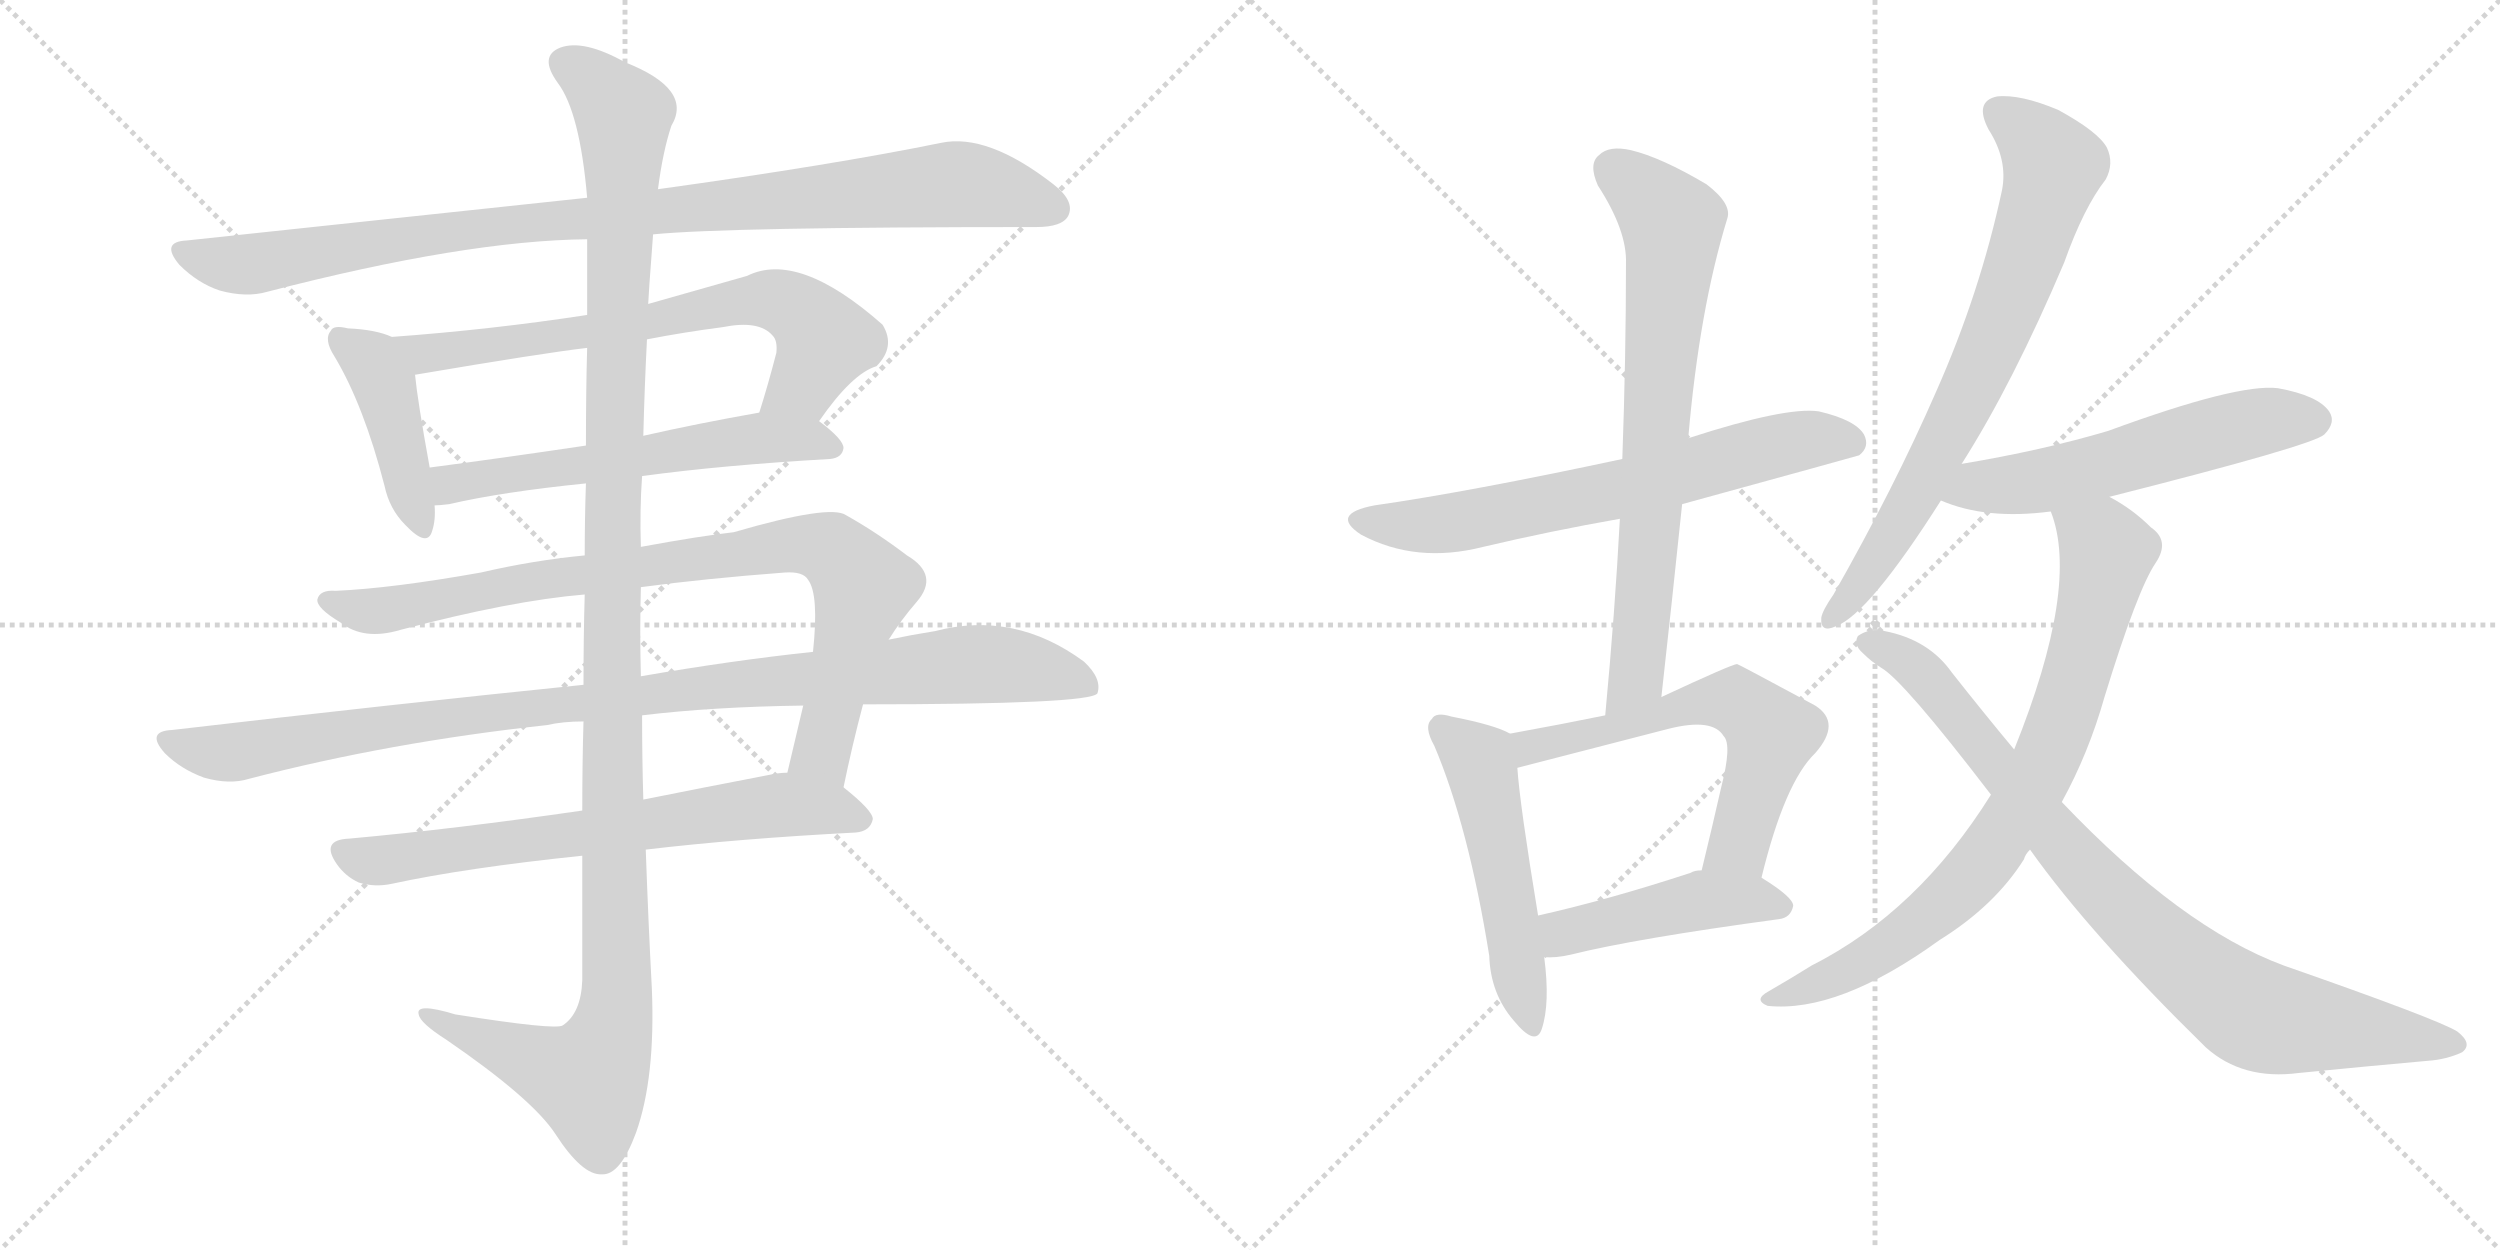 <svg version="1.1" viewBox="0 0 2048 1024" xmlns="http://www.w3.org/2000/svg">
  <g stroke="lightgray" stroke-dasharray="1,1" stroke-width="1" transform="scale(4, 4)">
    <line x1="0" y1="0" x2="256" y2="256"></line>
    <line x1="256" y1="0" x2="0" y2="256"></line>
    <line x1="128" y1="0" x2="128" y2="256"></line>
    <line x1="0" y1="128" x2="256" y2="128"></line>
    <line x1="256" y1="0" x2="512" y2="256"></line>
    <line x1="512" y1="0" x2="256" y2="256"></line>
    <line x1="384" y1="0" x2="384" y2="256"></line>
    <line x1="256" y1="128" x2="512" y2="128"></line>
  </g>
<g transform="scale(1, -1) translate(0, -850)">
   <style type="text/css">
    @keyframes keyframes0 {
      from {
       stroke: black;
       stroke-dashoffset: 977;
       stroke-width: 128;
       }
       76% {
       animation-timing-function: step-end;
       stroke: black;
       stroke-dashoffset: 0;
       stroke-width: 128;
       }
       to {
       stroke: black;
       stroke-width: 1024;
       }
       }
       #make-me-a-hanzi-animation-0 {
         animation: keyframes0 1.045s both;
         animation-delay: 0s;
         animation-timing-function: linear;
       }
    @keyframes keyframes1 {
      from {
       stroke: black;
       stroke-dashoffset: 426;
       stroke-width: 128;
       }
       58% {
       animation-timing-function: step-end;
       stroke: black;
       stroke-dashoffset: 0;
       stroke-width: 128;
       }
       to {
       stroke: black;
       stroke-width: 1024;
       }
       }
       #make-me-a-hanzi-animation-1 {
         animation: keyframes1 0.597s both;
         animation-delay: 1.045s;
         animation-timing-function: linear;
       }
    @keyframes keyframes2 {
      from {
       stroke: black;
       stroke-dashoffset: 697;
       stroke-width: 128;
       }
       69% {
       animation-timing-function: step-end;
       stroke: black;
       stroke-dashoffset: 0;
       stroke-width: 128;
       }
       to {
       stroke: black;
       stroke-width: 1024;
       }
       }
       #make-me-a-hanzi-animation-2 {
         animation: keyframes2 0.817s both;
         animation-delay: 1.642s;
         animation-timing-function: linear;
       }
    @keyframes keyframes3 {
      from {
       stroke: black;
       stroke-dashoffset: 582;
       stroke-width: 128;
       }
       65% {
       animation-timing-function: step-end;
       stroke: black;
       stroke-dashoffset: 0;
       stroke-width: 128;
       }
       to {
       stroke: black;
       stroke-width: 1024;
       }
       }
       #make-me-a-hanzi-animation-3 {
         animation: keyframes3 0.724s both;
         animation-delay: 2.459s;
         animation-timing-function: linear;
       }
    @keyframes keyframes4 {
      from {
       stroke: black;
       stroke-dashoffset: 878;
       stroke-width: 128;
       }
       74% {
       animation-timing-function: step-end;
       stroke: black;
       stroke-dashoffset: 0;
       stroke-width: 128;
       }
       to {
       stroke: black;
       stroke-width: 1024;
       }
       }
       #make-me-a-hanzi-animation-4 {
         animation: keyframes4 0.965s both;
         animation-delay: 3.183s;
         animation-timing-function: linear;
       }
    @keyframes keyframes5 {
      from {
       stroke: black;
       stroke-dashoffset: 1019;
       stroke-width: 128;
       }
       77% {
       animation-timing-function: step-end;
       stroke: black;
       stroke-dashoffset: 0;
       stroke-width: 128;
       }
       to {
       stroke: black;
       stroke-width: 1024;
       }
       }
       #make-me-a-hanzi-animation-5 {
         animation: keyframes5 1.079s both;
         animation-delay: 4.147s;
         animation-timing-function: linear;
       }
    @keyframes keyframes6 {
      from {
       stroke: black;
       stroke-dashoffset: 685;
       stroke-width: 128;
       }
       69% {
       animation-timing-function: step-end;
       stroke: black;
       stroke-dashoffset: 0;
       stroke-width: 128;
       }
       to {
       stroke: black;
       stroke-width: 1024;
       }
       }
       #make-me-a-hanzi-animation-6 {
         animation: keyframes6 0.807s both;
         animation-delay: 5.226s;
         animation-timing-function: linear;
       }
    @keyframes keyframes7 {
      from {
       stroke: black;
       stroke-dashoffset: 1254;
       stroke-width: 128;
       }
       80% {
       animation-timing-function: step-end;
       stroke: black;
       stroke-dashoffset: 0;
       stroke-width: 128;
       }
       to {
       stroke: black;
       stroke-width: 1024;
       }
       }
       #make-me-a-hanzi-animation-7 {
         animation: keyframes7 1.271s both;
         animation-delay: 6.034s;
         animation-timing-function: linear;
       }
    @keyframes keyframes8 {
      from {
       stroke: black;
       stroke-dashoffset: 666;
       stroke-width: 128;
       }
       68% {
       animation-timing-function: step-end;
       stroke: black;
       stroke-dashoffset: 0;
       stroke-width: 128;
       }
       to {
       stroke: black;
       stroke-width: 1024;
       }
       }
       #make-me-a-hanzi-animation-8 {
         animation: keyframes8 0.792s both;
         animation-delay: 7.304s;
         animation-timing-function: linear;
       }
    @keyframes keyframes9 {
      from {
       stroke: black;
       stroke-dashoffset: 726;
       stroke-width: 128;
       }
       70% {
       animation-timing-function: step-end;
       stroke: black;
       stroke-dashoffset: 0;
       stroke-width: 128;
       }
       to {
       stroke: black;
       stroke-width: 1024;
       }
       }
       #make-me-a-hanzi-animation-9 {
         animation: keyframes9 0.841s both;
         animation-delay: 8.096s;
         animation-timing-function: linear;
       }
    @keyframes keyframes10 {
      from {
       stroke: black;
       stroke-dashoffset: 513;
       stroke-width: 128;
       }
       63% {
       animation-timing-function: step-end;
       stroke: black;
       stroke-dashoffset: 0;
       stroke-width: 128;
       }
       to {
       stroke: black;
       stroke-width: 1024;
       }
       }
       #make-me-a-hanzi-animation-10 {
         animation: keyframes10 0.667s both;
         animation-delay: 8.937s;
         animation-timing-function: linear;
       }
    @keyframes keyframes11 {
      from {
       stroke: black;
       stroke-dashoffset: 600;
       stroke-width: 128;
       }
       66% {
       animation-timing-function: step-end;
       stroke: black;
       stroke-dashoffset: 0;
       stroke-width: 128;
       }
       to {
       stroke: black;
       stroke-width: 1024;
       }
       }
       #make-me-a-hanzi-animation-11 {
         animation: keyframes11 0.738s both;
         animation-delay: 9.605s;
         animation-timing-function: linear;
       }
    @keyframes keyframes12 {
      from {
       stroke: black;
       stroke-dashoffset: 457;
       stroke-width: 128;
       }
       60% {
       animation-timing-function: step-end;
       stroke: black;
       stroke-dashoffset: 0;
       stroke-width: 128;
       }
       to {
       stroke: black;
       stroke-width: 1024;
       }
       }
       #make-me-a-hanzi-animation-12 {
         animation: keyframes12 0.622s both;
         animation-delay: 10.343s;
         animation-timing-function: linear;
       }
    @keyframes keyframes13 {
      from {
       stroke: black;
       stroke-dashoffset: 731;
       stroke-width: 128;
       }
       70% {
       animation-timing-function: step-end;
       stroke: black;
       stroke-dashoffset: 0;
       stroke-width: 128;
       }
       to {
       stroke: black;
       stroke-width: 1024;
       }
       }
       #make-me-a-hanzi-animation-13 {
         animation: keyframes13 0.845s both;
         animation-delay: 10.965s;
         animation-timing-function: linear;
       }
    @keyframes keyframes14 {
      from {
       stroke: black;
       stroke-dashoffset: 562;
       stroke-width: 128;
       }
       65% {
       animation-timing-function: step-end;
       stroke: black;
       stroke-dashoffset: 0;
       stroke-width: 128;
       }
       to {
       stroke: black;
       stroke-width: 1024;
       }
       }
       #make-me-a-hanzi-animation-14 {
         animation: keyframes14 0.707s both;
         animation-delay: 11.81s;
         animation-timing-function: linear;
       }
    @keyframes keyframes15 {
      from {
       stroke: black;
       stroke-dashoffset: 788;
       stroke-width: 128;
       }
       72% {
       animation-timing-function: step-end;
       stroke: black;
       stroke-dashoffset: 0;
       stroke-width: 128;
       }
       to {
       stroke: black;
       stroke-width: 1024;
       }
       }
       #make-me-a-hanzi-animation-15 {
         animation: keyframes15 0.891s both;
         animation-delay: 12.517s;
         animation-timing-function: linear;
       }
    @keyframes keyframes16 {
      from {
       stroke: black;
       stroke-dashoffset: 865;
       stroke-width: 128;
       }
       74% {
       animation-timing-function: step-end;
       stroke: black;
       stroke-dashoffset: 0;
       stroke-width: 128;
       }
       to {
       stroke: black;
       stroke-width: 1024;
       }
       }
       #make-me-a-hanzi-animation-16 {
         animation: keyframes16 0.954s both;
         animation-delay: 13.408s;
         animation-timing-function: linear;
       }
</style>
<path d="M 535 658 Q 595 664 849 664 Q 870 664 875 673 Q 881 685 863 699 Q 809 741 771 733 Q 683 715 539 695 L 481 688 Q 330 672 153 653 Q 131 652 147 633 Q 162 618 180 612 Q 202 606 219 611 Q 381 653 481 654 L 535 658 Z" fill="lightgray"></path> 
<path d="M 321 574 Q 308 580 285 581 Q 273 584 271 579 Q 265 572 274 558 Q 298 518 315 452 Q 319 433 332 420 Q 350 401 354 415 Q 357 424 356 436 L 352 467 Q 342 522 340 543 C 337 568 337 568 321 574 Z" fill="lightgray"></path> 
<path d="M 671 505 Q 698 544 718 550 Q 734 566 723 584 Q 654 645 612 624 Q 570 612 531 601 L 481 592 Q 403 580 321 574 C 291 572 310 538 340 543 Q 446 561 481 565 L 530 572 Q 561 578 592 582 Q 622 588 633 575 Q 637 571 636 561 Q 629 534 622 512 C 613 483 653 481 671 505 Z" fill="lightgray"></path> 
<path d="M 526 460 Q 592 469 680 474 Q 690 475 691 483 Q 691 490 671 505 C 655 518 652 517 622 512 Q 571 503 527 493 L 480 485 Q 413 475 352 467 C 322 463 326 434 356 436 Q 360 436 368 437 Q 411 447 480 454 L 526 460 Z" fill="lightgray"></path> 
<path d="M 691 205 Q 698 239 707 273 L 728 326 Q 738 342 751 357 Q 770 379 743 395 Q 718 414 693 428 Q 680 437 601 414 Q 574 411 525 402 L 479 395 Q 437 391 394 381 Q 321 368 275 366 Q 262 367 260 359 Q 259 352 279 340 Q 298 325 328 334 Q 419 358 479 363 L 525 369 Q 577 376 643 381 Q 658 382 662 375 Q 671 363 666 316 L 658 272 Q 652 247 645 217 C 638 188 685 176 691 205 Z" fill="lightgray"></path> 
<path d="M 478 289 Q 321 273 141 252 Q 119 251 135 233 Q 148 220 167 213 Q 188 207 204 212 Q 319 242 448 256 Q 461 259 478 259 L 526 264 Q 584 271 658 272 L 707 273 Q 893 273 899 282 Q 903 294 888 308 Q 831 350 766 333 Q 747 330 728 326 L 666 316 Q 600 309 525 296 L 478 289 Z" fill="lightgray"></path> 
<path d="M 477 186 Q 374 171 286 163 Q 262 162 276 142 Q 283 132 294 127 Q 307 123 321 126 Q 381 139 477 149 L 529 154 Q 605 163 701 168 Q 713 169 715 179 Q 715 186 691 205 C 673 220 673 220 645 217 Q 638 217 629 215 Q 577 205 527 195 L 477 186 Z" fill="lightgray"></path> 
<path d="M 479 363 Q 478 329 478 289 L 478 259 Q 477 225 477 186 L 477 149 Q 477 101 477 47 Q 476 20 461 10 Q 455 6 373 19 Q 340 29 343 19 Q 344 12 366 -2 Q 436 -50 455 -79 Q 477 -113 493 -112 Q 508 -113 521 -78 Q 537 -33 534 40 Q 531 97 529 154 L 527 195 Q 526 229 526 264 L 525 296 Q 524 333 525 369 L 525 402 Q 524 432 526 460 L 527 493 Q 528 533 530 572 L 531 601 Q 531 605 535 658 L 539 695 Q 543 726 550 747 Q 568 777 512 799 Q 478 818 459 811 Q 441 804 457 782 Q 475 758 481 688 L 481 654 Q 481 629 481 592 L 481 565 Q 480 531 480 485 L 480 454 Q 479 426 479 395 L 479 363 Z" fill="lightgray"></path> 
<path d="M 1378 437 Q 1520 476 1523 477 Q 1532 484 1527 494 Q 1520 506 1490 513 Q 1463 517 1383 491 L 1329 474 Q 1203 447 1126 436 Q 1089 429 1115 412 Q 1160 388 1215 402 Q 1270 415 1327 425 L 1378 437 Z" fill="lightgray"></path> 
<path d="M 1361 279 Q 1370 360 1378 437 L 1383 491 Q 1392 596 1415 671 Q 1419 683 1398 699 Q 1361 721 1336 727 Q 1318 731 1310 723 Q 1301 716 1309 698 Q 1333 661 1332 634 Q 1332 558 1329 474 L 1327 425 Q 1323 349 1315 264 C 1312 234 1358 249 1361 279 Z" fill="lightgray"></path> 
<path d="M 1237 249 Q 1225 256 1189 263 Q 1176 267 1173 261 Q 1166 255 1175 239 Q 1203 173 1220 67 Q 1221 36 1240 14 Q 1258 -8 1263 7 Q 1270 28 1265 66 L 1260 100 Q 1245 191 1243 221 C 1241 247 1241 247 1237 249 Z" fill="lightgray"></path> 
<path d="M 1443 131 Q 1462 209 1487 233 Q 1509 258 1487 272 Q 1424 306 1423 306 Q 1419 306 1361 279 L 1315 264 Q 1281 257 1237 249 C 1207 244 1214 214 1243 221 L 1367 253 Q 1403 262 1412 247 Q 1419 240 1410 205 Q 1403 174 1394 137 C 1387 108 1436 102 1443 131 Z" fill="lightgray"></path> 
<path d="M 1265 66 Q 1274 65 1287 68 Q 1339 81 1457 97 Q 1467 98 1469 108 Q 1469 115 1443 131 L 1394 137 Q 1388 137 1385 135 Q 1318 113 1260 100 C 1231 93 1235 67 1265 66 Z" fill="lightgray"></path> 
<path d="M 1607 470 Q 1649 536 1691 635 Q 1707 680 1725 703 Q 1732 716 1726 729 Q 1719 742 1686 760 Q 1655 773 1636 771 Q 1617 767 1629 744 Q 1645 719 1640 694 Q 1622 610 1586 529 Q 1552 451 1502 363 Q 1493 350 1492 344 Q 1491 331 1504 337 Q 1531 347 1590 440 L 1607 470 Z" fill="lightgray"></path> 
<path d="M 1728 443 Q 1894 485 1904 494 Q 1914 504 1908 513 Q 1899 526 1866 532 Q 1833 536 1727 497 Q 1673 481 1607 470 C 1577 465 1562 451 1590 440 Q 1627 424 1680 431 L 1728 443 Z" fill="lightgray"></path> 
<path d="M 1689 193 Q 1711 233 1724 279 Q 1751 367 1766 389 Q 1778 407 1762 418 Q 1747 433 1728 443 C 1702 459 1672 460 1680 431 Q 1704 370 1650 236 L 1631 199 Q 1571 103 1484 59 Q 1468 49 1449 38 Q 1436 31 1448 26 Q 1506 20 1589 80 Q 1634 108 1658 146 Q 1659 150 1663 154 L 1689 193 Z" fill="lightgray"></path> 
<path d="M 1663 154 Q 1712 85 1807 -8 Q 1837 -35 1883 -29 Q 1944 -23 1989 -19 Q 2004 -18 2017 -12 Q 2026 -5 2013 5 Q 1997 15 1871 59 Q 1787 90 1689 193 L 1650 236 Q 1625 266 1599 299 Q 1580 326 1544 333 Q 1532 336 1522 329 Q 1518 322 1526 315 Q 1533 308 1541 303 Q 1559 293 1631 199 L 1663 154 Z" fill="lightgray"></path> 
      <clipPath id="make-me-a-hanzi-clip-0">
      <path d="M 535 658 Q 595 664 849 664 Q 870 664 875 673 Q 881 685 863 699 Q 809 741 771 733 Q 683 715 539 695 L 481 688 Q 330 672 153 653 Q 131 652 147 633 Q 162 618 180 612 Q 202 606 219 611 Q 381 653 481 654 L 535 658 Z" fill="lightgray"></path>
      </clipPath>
      <path clip-path="url(#make-me-a-hanzi-clip-0)" d="M 150 643 L 201 633 L 402 665 L 781 699 L 827 692 L 863 679 " fill="none" id="make-me-a-hanzi-animation-0" stroke-dasharray="849 1698" stroke-linecap="round"></path>

      <clipPath id="make-me-a-hanzi-clip-1">
      <path d="M 321 574 Q 308 580 285 581 Q 273 584 271 579 Q 265 572 274 558 Q 298 518 315 452 Q 319 433 332 420 Q 350 401 354 415 Q 357 424 356 436 L 352 467 Q 342 522 340 543 C 337 568 337 568 321 574 Z" fill="lightgray"></path>
      </clipPath>
      <path clip-path="url(#make-me-a-hanzi-clip-1)" d="M 279 572 L 305 553 L 315 535 L 344 421 " fill="none" id="make-me-a-hanzi-animation-1" stroke-dasharray="298 596" stroke-linecap="round"></path>

      <clipPath id="make-me-a-hanzi-clip-2">
      <path d="M 671 505 Q 698 544 718 550 Q 734 566 723 584 Q 654 645 612 624 Q 570 612 531 601 L 481 592 Q 403 580 321 574 C 291 572 310 538 340 543 Q 446 561 481 565 L 530 572 Q 561 578 592 582 Q 622 588 633 575 Q 637 571 636 561 Q 629 534 622 512 C 613 483 653 481 671 505 Z" fill="lightgray"></path>
      </clipPath>
      <path clip-path="url(#make-me-a-hanzi-clip-2)" d="M 329 572 L 350 559 L 632 605 L 656 595 L 675 572 L 656 534 L 629 516 " fill="none" id="make-me-a-hanzi-animation-2" stroke-dasharray="569 1138" stroke-linecap="round"></path>

      <clipPath id="make-me-a-hanzi-clip-3">
      <path d="M 526 460 Q 592 469 680 474 Q 690 475 691 483 Q 691 490 671 505 C 655 518 652 517 622 512 Q 571 503 527 493 L 480 485 Q 413 475 352 467 C 322 463 326 434 356 436 Q 360 436 368 437 Q 411 447 480 454 L 526 460 Z" fill="lightgray"></path>
      </clipPath>
      <path clip-path="url(#make-me-a-hanzi-clip-3)" d="M 360 460 L 370 453 L 618 491 L 681 484 " fill="none" id="make-me-a-hanzi-animation-3" stroke-dasharray="454 908" stroke-linecap="round"></path>

      <clipPath id="make-me-a-hanzi-clip-4">
      <path d="M 691 205 Q 698 239 707 273 L 728 326 Q 738 342 751 357 Q 770 379 743 395 Q 718 414 693 428 Q 680 437 601 414 Q 574 411 525 402 L 479 395 Q 437 391 394 381 Q 321 368 275 366 Q 262 367 260 359 Q 259 352 279 340 Q 298 325 328 334 Q 419 358 479 363 L 525 369 Q 577 376 643 381 Q 658 382 662 375 Q 671 363 666 316 L 658 272 Q 652 247 645 217 C 638 188 685 176 691 205 Z" fill="lightgray"></path>
      </clipPath>
      <path clip-path="url(#make-me-a-hanzi-clip-4)" d="M 267 358 L 317 350 L 418 371 L 641 404 L 680 400 L 707 366 L 673 234 L 685 213 " fill="none" id="make-me-a-hanzi-animation-4" stroke-dasharray="750 1500" stroke-linecap="round"></path>

      <clipPath id="make-me-a-hanzi-clip-5">
      <path d="M 478 289 Q 321 273 141 252 Q 119 251 135 233 Q 148 220 167 213 Q 188 207 204 212 Q 319 242 448 256 Q 461 259 478 259 L 526 264 Q 584 271 658 272 L 707 273 Q 893 273 899 282 Q 903 294 888 308 Q 831 350 766 333 Q 747 330 728 326 L 666 316 Q 600 309 525 296 L 478 289 Z" fill="lightgray"></path>
      </clipPath>
      <path clip-path="url(#make-me-a-hanzi-clip-5)" d="M 138 243 L 194 234 L 370 263 L 780 305 L 829 305 L 894 288 " fill="none" id="make-me-a-hanzi-animation-5" stroke-dasharray="891 1782" stroke-linecap="round"></path>

      <clipPath id="make-me-a-hanzi-clip-6">
      <path d="M 477 186 Q 374 171 286 163 Q 262 162 276 142 Q 283 132 294 127 Q 307 123 321 126 Q 381 139 477 149 L 529 154 Q 605 163 701 168 Q 713 169 715 179 Q 715 186 691 205 C 673 220 673 220 645 217 Q 638 217 629 215 Q 577 205 527 195 L 477 186 Z" fill="lightgray"></path>
      </clipPath>
      <path clip-path="url(#make-me-a-hanzi-clip-6)" d="M 282 152 L 312 145 L 643 191 L 706 179 " fill="none" id="make-me-a-hanzi-animation-6" stroke-dasharray="557 1114" stroke-linecap="round"></path>

      <clipPath id="make-me-a-hanzi-clip-7">
      <path d="M 479 363 Q 478 329 478 289 L 478 259 Q 477 225 477 186 L 477 149 Q 477 101 477 47 Q 476 20 461 10 Q 455 6 373 19 Q 340 29 343 19 Q 344 12 366 -2 Q 436 -50 455 -79 Q 477 -113 493 -112 Q 508 -113 521 -78 Q 537 -33 534 40 Q 531 97 529 154 L 527 195 Q 526 229 526 264 L 525 296 Q 524 333 525 369 L 525 402 Q 524 432 526 460 L 527 493 Q 528 533 530 572 L 531 601 Q 531 605 535 658 L 539 695 Q 543 726 550 747 Q 568 777 512 799 Q 478 818 459 811 Q 441 804 457 782 Q 475 758 481 688 L 481 654 Q 481 629 481 592 L 481 565 Q 480 531 480 485 L 480 454 Q 479 426 479 395 L 479 363 Z" fill="lightgray"></path>
      </clipPath>
      <path clip-path="url(#make-me-a-hanzi-clip-7)" d="M 465 796 L 482 788 L 511 753 L 501 432 L 505 30 L 499 -1 L 482 -34 L 350 17 " fill="none" id="make-me-a-hanzi-animation-7" stroke-dasharray="1126 2252" stroke-linecap="round"></path>

      <clipPath id="make-me-a-hanzi-clip-8">
      <path d="M 1378 437 Q 1520 476 1523 477 Q 1532 484 1527 494 Q 1520 506 1490 513 Q 1463 517 1383 491 L 1329 474 Q 1203 447 1126 436 Q 1089 429 1115 412 Q 1160 388 1215 402 Q 1270 415 1327 425 L 1378 437 Z" fill="lightgray"></path>
      </clipPath>
      <path clip-path="url(#make-me-a-hanzi-clip-8)" d="M 1118 425 L 1153 419 L 1189 422 L 1316 446 L 1467 488 L 1493 491 L 1519 485 " fill="none" id="make-me-a-hanzi-animation-8" stroke-dasharray="538 1076" stroke-linecap="round"></path>

      <clipPath id="make-me-a-hanzi-clip-9">
      <path d="M 1361 279 Q 1370 360 1378 437 L 1383 491 Q 1392 596 1415 671 Q 1419 683 1398 699 Q 1361 721 1336 727 Q 1318 731 1310 723 Q 1301 716 1309 698 Q 1333 661 1332 634 Q 1332 558 1329 474 L 1327 425 Q 1323 349 1315 264 C 1312 234 1358 249 1361 279 Z" fill="lightgray"></path>
      </clipPath>
      <path clip-path="url(#make-me-a-hanzi-clip-9)" d="M 1322 711 L 1370 667 L 1370 647 L 1342 306 L 1338 292 L 1319 271 " fill="none" id="make-me-a-hanzi-animation-9" stroke-dasharray="598 1196" stroke-linecap="round"></path>

      <clipPath id="make-me-a-hanzi-clip-10">
      <path d="M 1237 249 Q 1225 256 1189 263 Q 1176 267 1173 261 Q 1166 255 1175 239 Q 1203 173 1220 67 Q 1221 36 1240 14 Q 1258 -8 1263 7 Q 1270 28 1265 66 L 1260 100 Q 1245 191 1243 221 C 1241 247 1241 247 1237 249 Z" fill="lightgray"></path>
      </clipPath>
      <path clip-path="url(#make-me-a-hanzi-clip-10)" d="M 1182 253 L 1211 227 L 1215 214 L 1252 13 " fill="none" id="make-me-a-hanzi-animation-10" stroke-dasharray="385 770" stroke-linecap="round"></path>

      <clipPath id="make-me-a-hanzi-clip-11">
      <path d="M 1443 131 Q 1462 209 1487 233 Q 1509 258 1487 272 Q 1424 306 1423 306 Q 1419 306 1361 279 L 1315 264 Q 1281 257 1237 249 C 1207 244 1214 214 1243 221 L 1367 253 Q 1403 262 1412 247 Q 1419 240 1410 205 Q 1403 174 1394 137 C 1387 108 1436 102 1443 131 Z" fill="lightgray"></path>
      </clipPath>
      <path clip-path="url(#make-me-a-hanzi-clip-11)" d="M 1248 229 L 1265 242 L 1316 251 L 1377 271 L 1421 276 L 1451 249 L 1424 158 L 1401 143 " fill="none" id="make-me-a-hanzi-animation-11" stroke-dasharray="472 944" stroke-linecap="round"></path>

      <clipPath id="make-me-a-hanzi-clip-12">
      <path d="M 1265 66 Q 1274 65 1287 68 Q 1339 81 1457 97 Q 1467 98 1469 108 Q 1469 115 1443 131 L 1394 137 Q 1388 137 1385 135 Q 1318 113 1260 100 C 1231 93 1235 67 1265 66 Z" fill="lightgray"></path>
      </clipPath>
      <path clip-path="url(#make-me-a-hanzi-clip-12)" d="M 1270 73 L 1280 86 L 1395 113 L 1461 107 " fill="none" id="make-me-a-hanzi-animation-12" stroke-dasharray="329 658" stroke-linecap="round"></path>

      <clipPath id="make-me-a-hanzi-clip-13">
      <path d="M 1607 470 Q 1649 536 1691 635 Q 1707 680 1725 703 Q 1732 716 1726 729 Q 1719 742 1686 760 Q 1655 773 1636 771 Q 1617 767 1629 744 Q 1645 719 1640 694 Q 1622 610 1586 529 Q 1552 451 1502 363 Q 1493 350 1492 344 Q 1491 331 1504 337 Q 1531 347 1590 440 L 1607 470 Z" fill="lightgray"></path>
      </clipPath>
      <path clip-path="url(#make-me-a-hanzi-clip-13)" d="M 1639 756 L 1658 744 L 1682 714 L 1665 655 L 1623 549 L 1568 440 L 1501 345 " fill="none" id="make-me-a-hanzi-animation-13" stroke-dasharray="603 1206" stroke-linecap="round"></path>

      <clipPath id="make-me-a-hanzi-clip-14">
      <path d="M 1728 443 Q 1894 485 1904 494 Q 1914 504 1908 513 Q 1899 526 1866 532 Q 1833 536 1727 497 Q 1673 481 1607 470 C 1577 465 1562 451 1590 440 Q 1627 424 1680 431 L 1728 443 Z" fill="lightgray"></path>
      </clipPath>
      <path clip-path="url(#make-me-a-hanzi-clip-14)" d="M 1598 442 L 1621 452 L 1735 470 L 1835 501 L 1896 506 " fill="none" id="make-me-a-hanzi-animation-14" stroke-dasharray="434 868" stroke-linecap="round"></path>

      <clipPath id="make-me-a-hanzi-clip-15">
      <path d="M 1689 193 Q 1711 233 1724 279 Q 1751 367 1766 389 Q 1778 407 1762 418 Q 1747 433 1728 443 C 1702 459 1672 460 1680 431 Q 1704 370 1650 236 L 1631 199 Q 1571 103 1484 59 Q 1468 49 1449 38 Q 1436 31 1448 26 Q 1506 20 1589 80 Q 1634 108 1658 146 Q 1659 150 1663 154 L 1689 193 Z" fill="lightgray"></path>
      </clipPath>
      <path clip-path="url(#make-me-a-hanzi-clip-15)" d="M 1687 428 L 1726 398 L 1691 265 L 1663 201 L 1625 144 L 1584 103 L 1526 62 L 1454 32 " fill="none" id="make-me-a-hanzi-animation-15" stroke-dasharray="660 1320" stroke-linecap="round"></path>

      <clipPath id="make-me-a-hanzi-clip-16">
      <path d="M 1663 154 Q 1712 85 1807 -8 Q 1837 -35 1883 -29 Q 1944 -23 1989 -19 Q 2004 -18 2017 -12 Q 2026 -5 2013 5 Q 1997 15 1871 59 Q 1787 90 1689 193 L 1650 236 Q 1625 266 1599 299 Q 1580 326 1544 333 Q 1532 336 1522 329 Q 1518 322 1526 315 Q 1533 308 1541 303 Q 1559 293 1631 199 L 1663 154 Z" fill="lightgray"></path>
      </clipPath>
      <path clip-path="url(#make-me-a-hanzi-clip-16)" d="M 1530 324 L 1574 299 L 1720 124 L 1830 29 L 1861 15 L 2011 -5 " fill="none" id="make-me-a-hanzi-animation-16" stroke-dasharray="737 1474" stroke-linecap="round"></path>

</g>
</svg>
